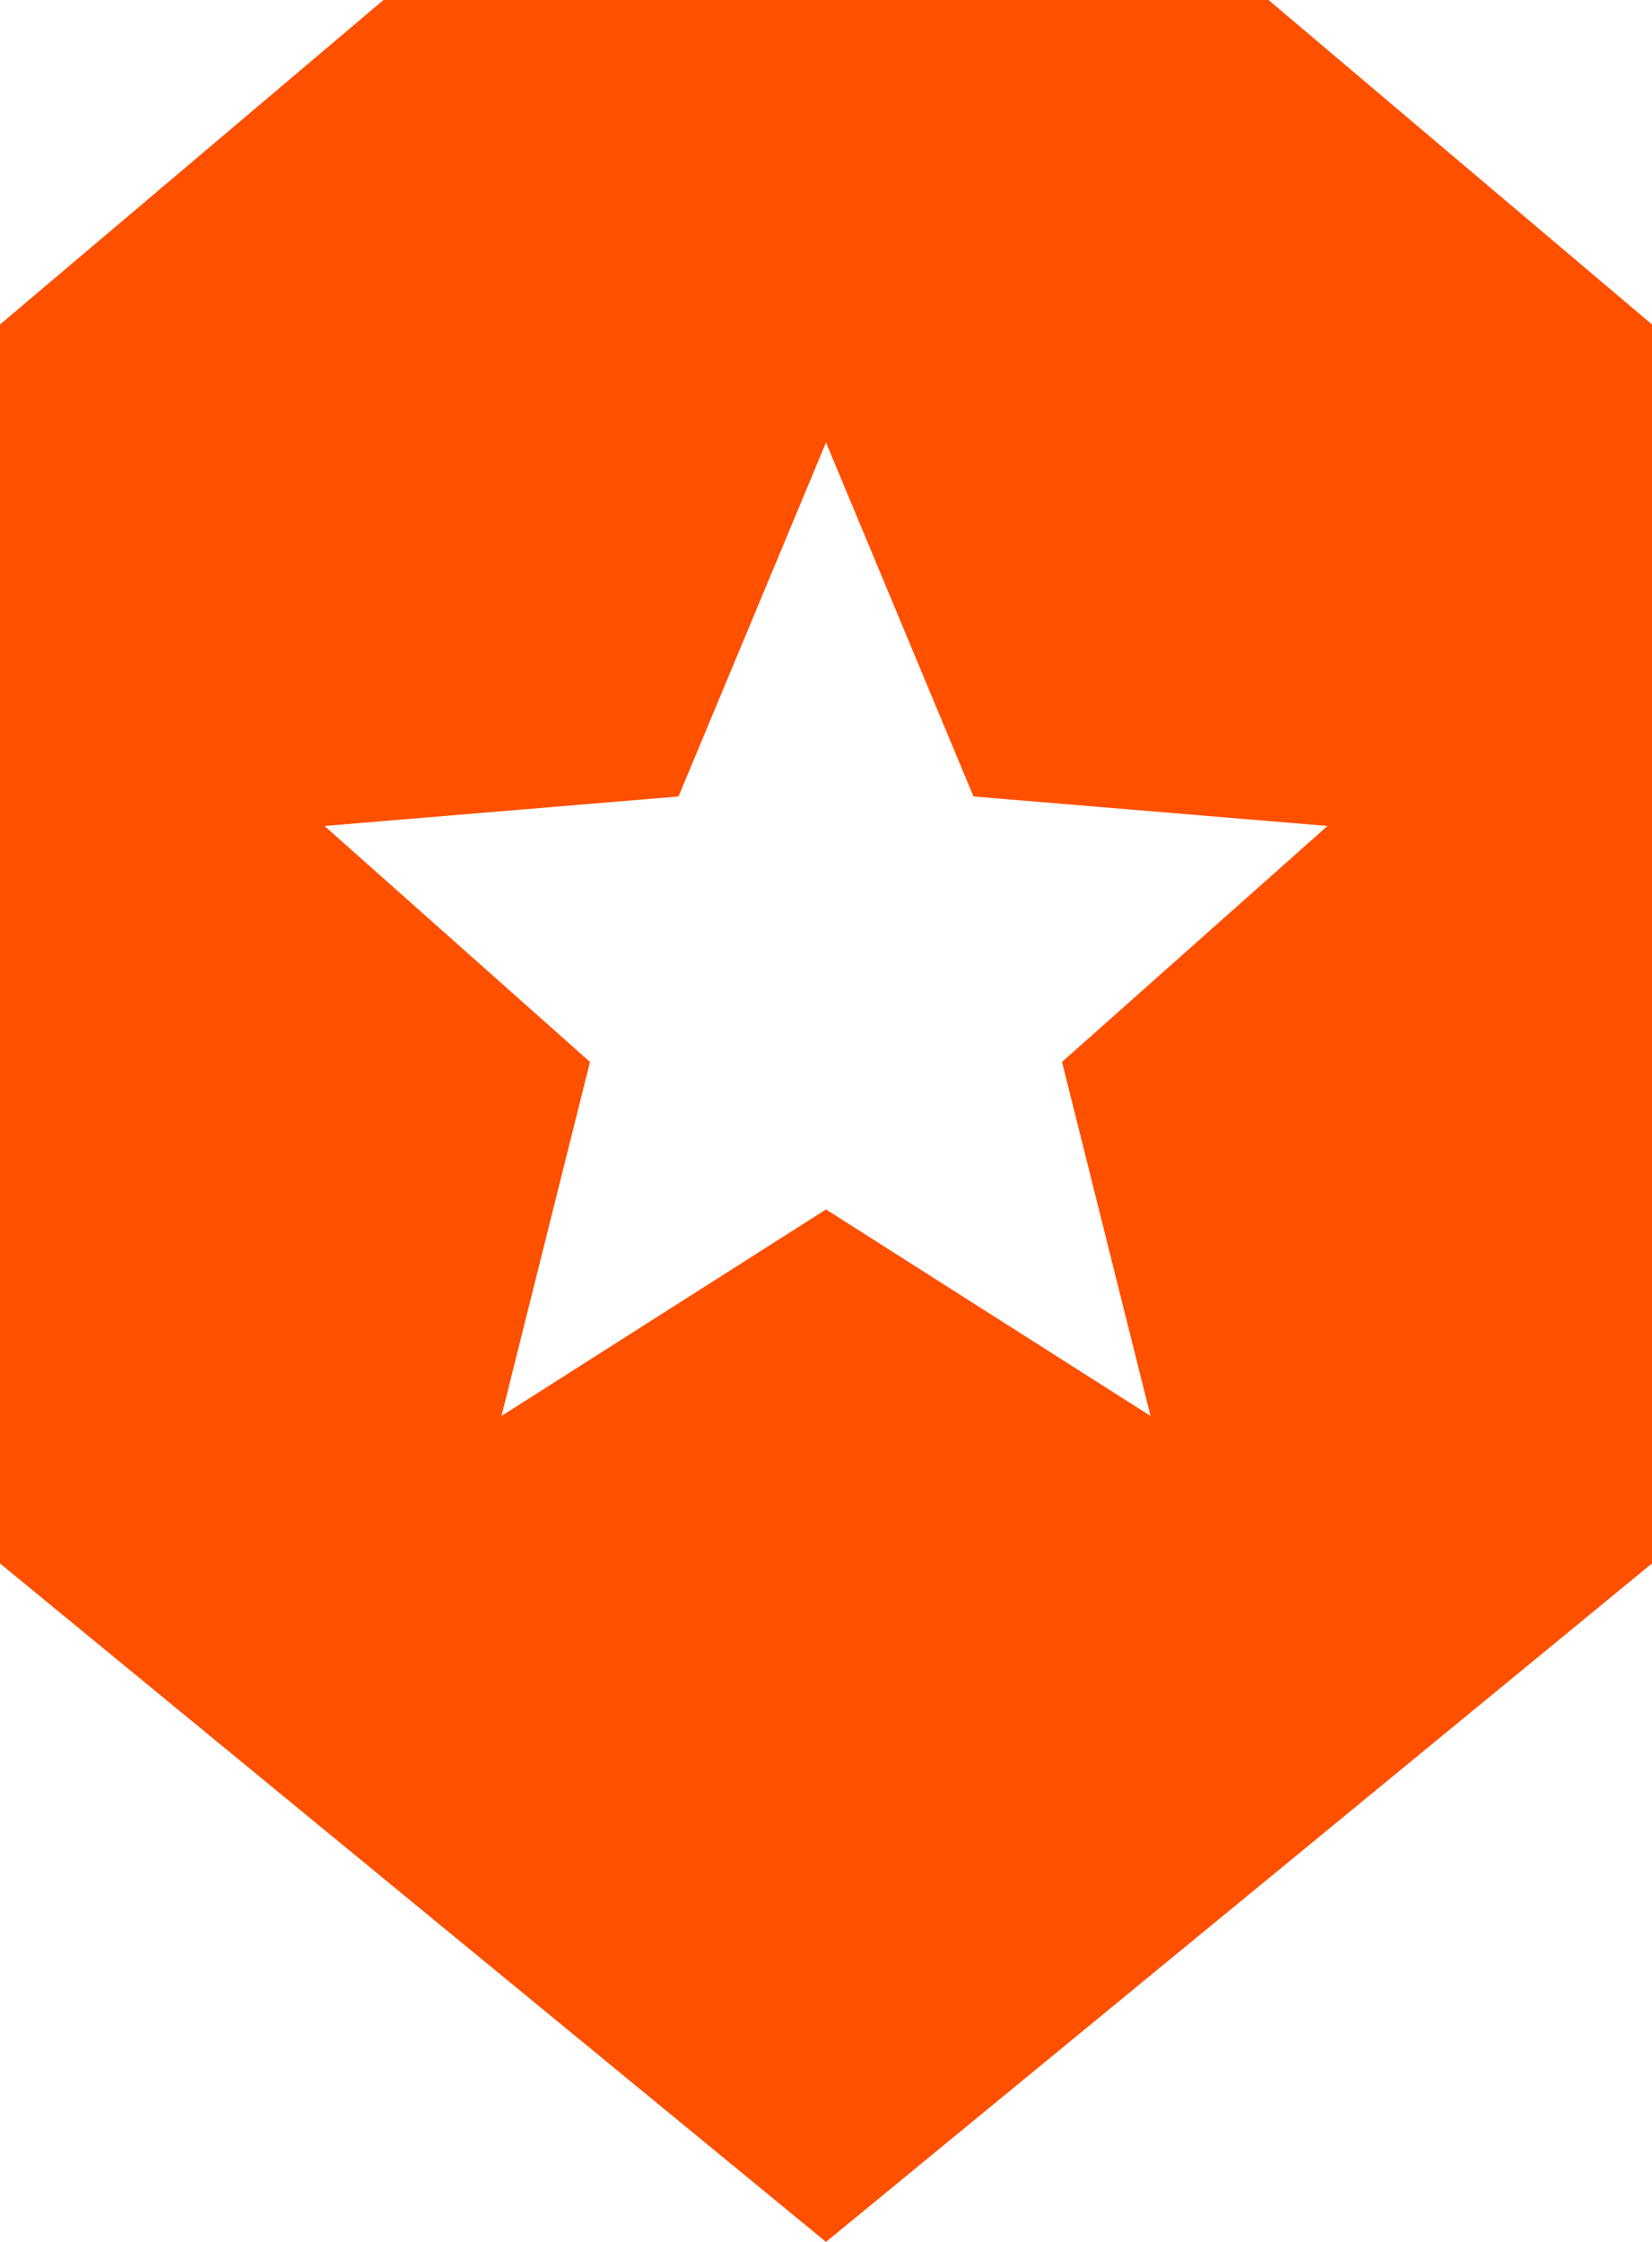 <svg width="28" height="38" viewBox="0 0 28 38" fill="none" xmlns="http://www.w3.org/2000/svg">
<path d="M28 5.5V26.5L14 38L0 26.5V5.5L6.5 0H21.5L28 5.5ZM11.5 13.5L5.5 14L10 18L8.5 24L14 20.5L19.5 24L18 18L22.5 14L16.5 13.5L14 7.5L11.5 13.5Z" fill="#FF5000"/>
</svg>
